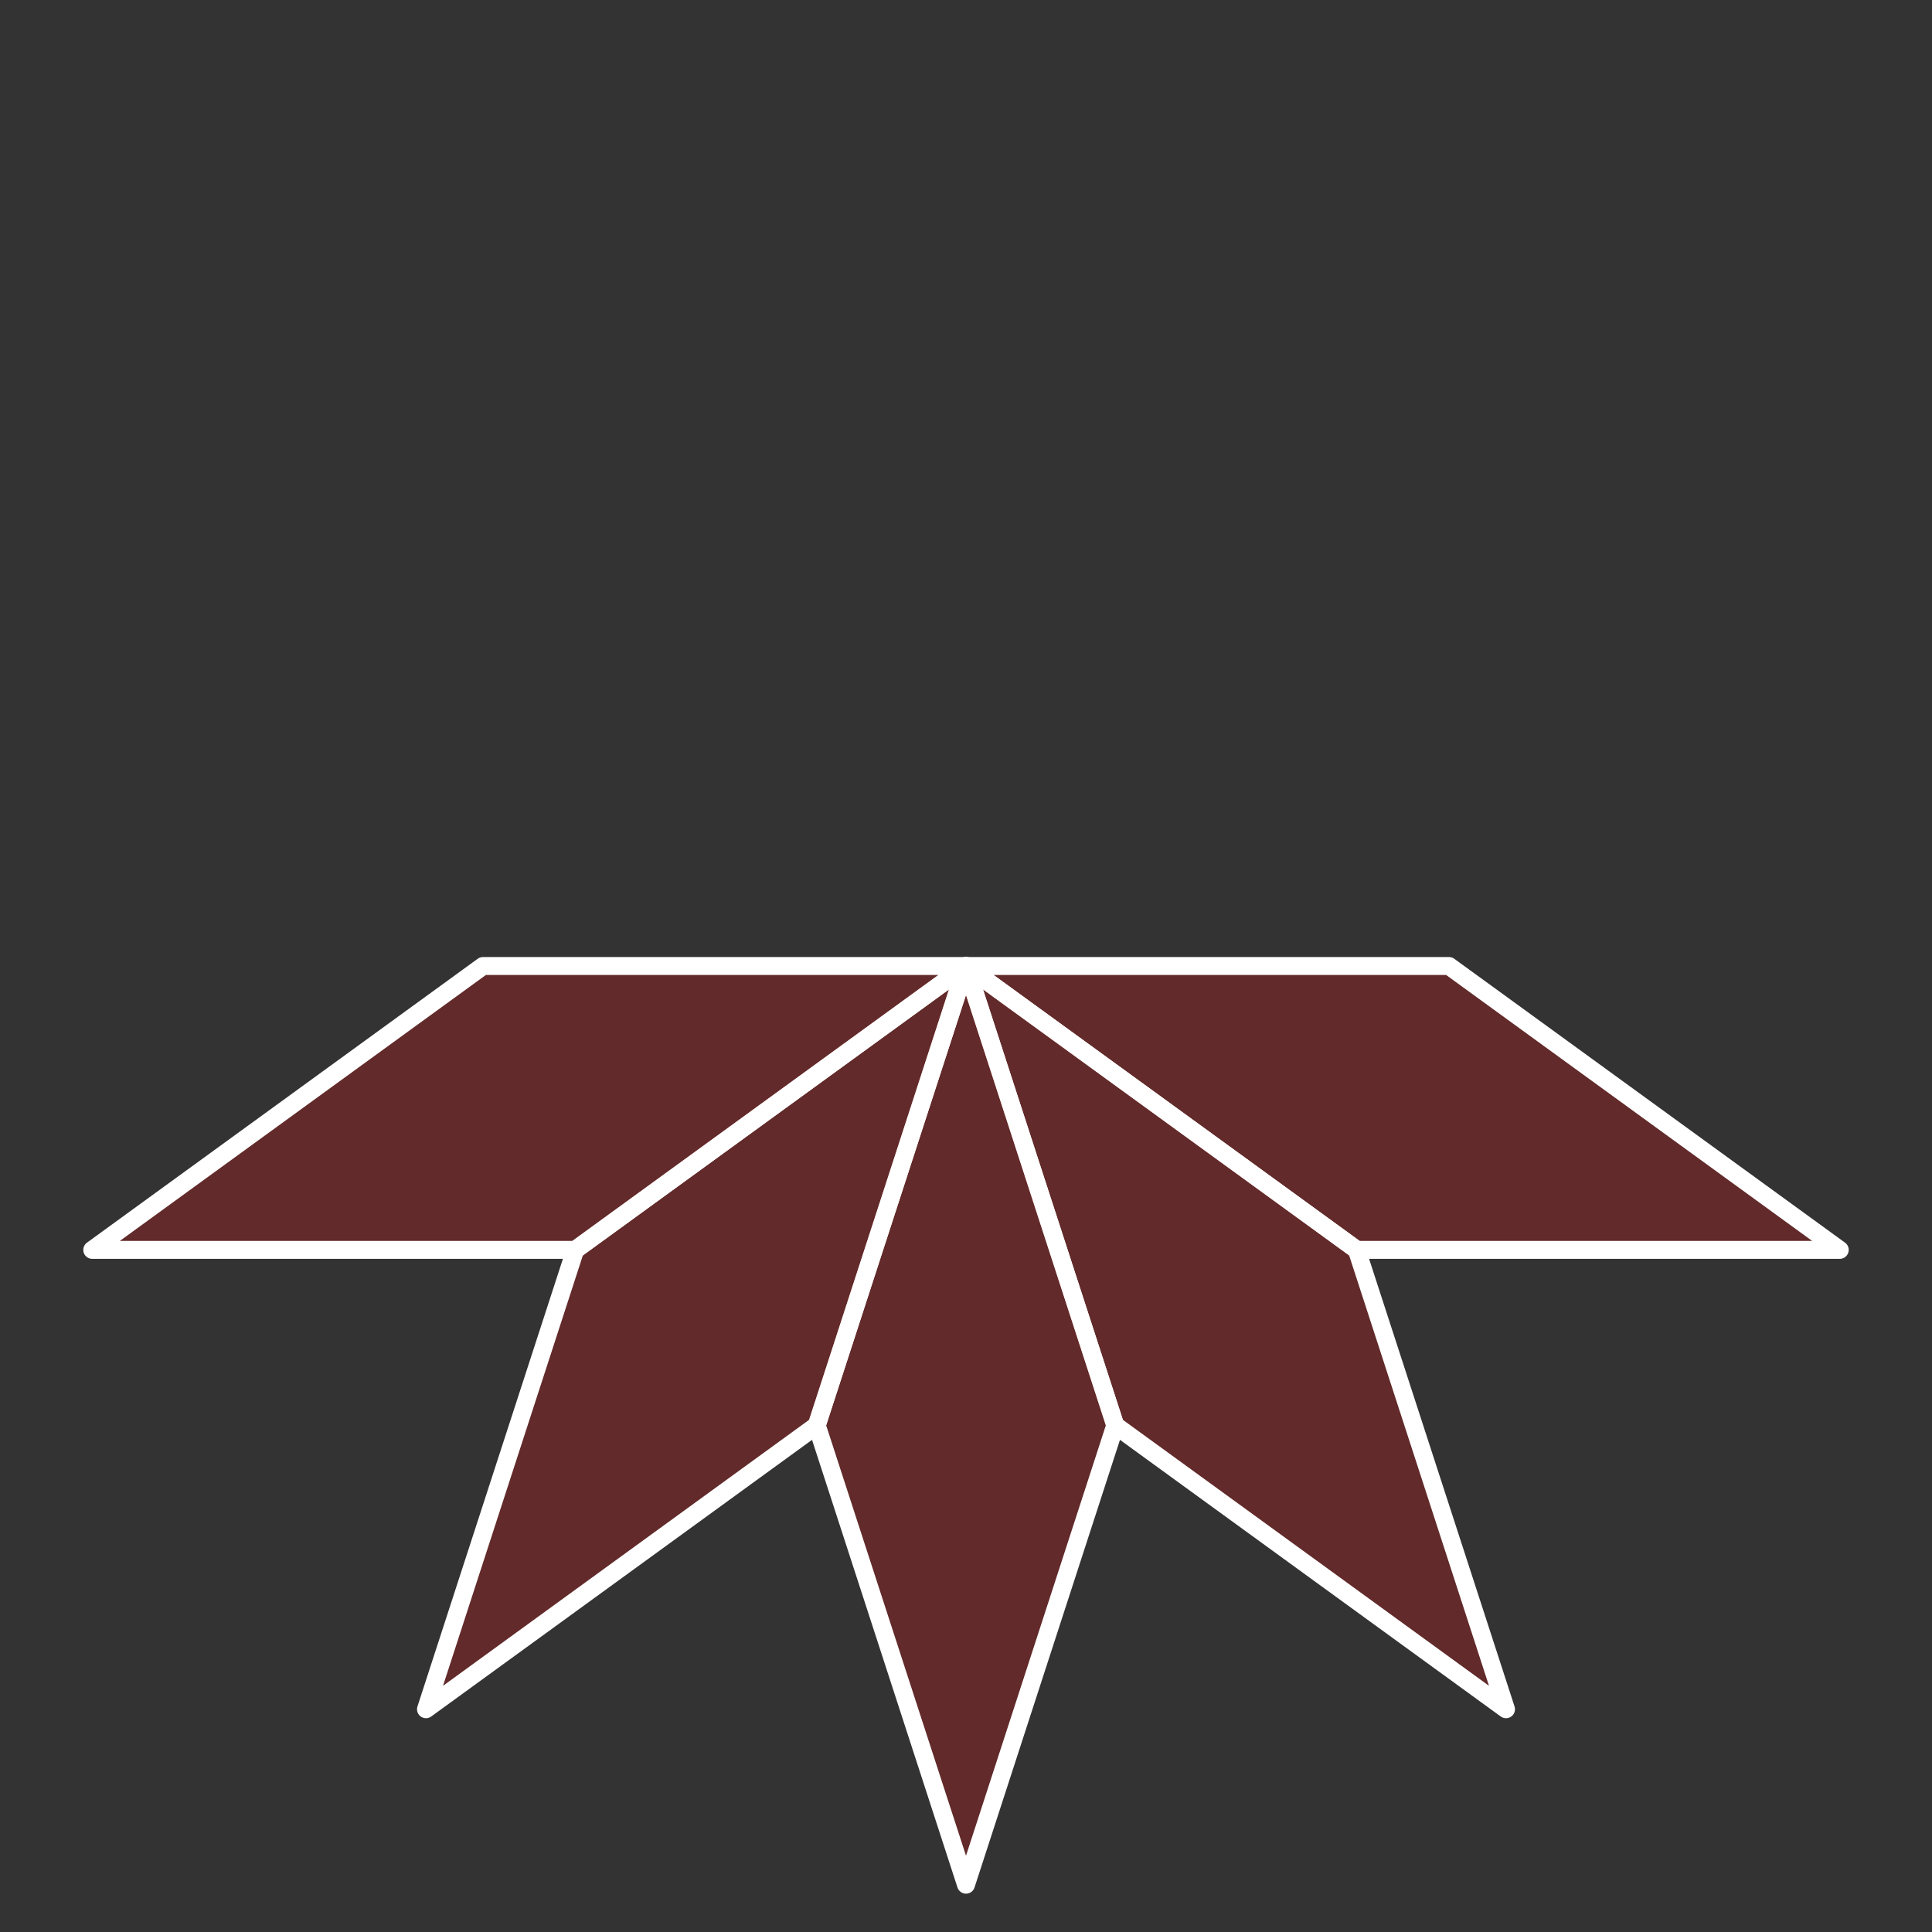 <?xml version="1.0" encoding="utf-8"?>
<svg width="100%" height="100%" viewBox="-70.0 -70.0 140.0 140.0" preserveAspectRatio="xMidYMid meet" version="1.1" baseProfile="full" xmlns="http://www.w3.org/2000/svg">
<rect x="-70.0" y="-70.0" width="140.0" height="140.0" fill="#333333" stroke="none"/>
<g style="stroke:#FFFFFF; stroke-width: 1.298; stroke-linejoin: round;">
<path fill="#B31B1B" fill-opacity="0.37" d="m35.0,0.0 l-35.0,0.0 l28.316,20.572 l35.0,-0.0z"/>
<path fill="#B31B1B" fill-opacity="0.37" d="m10.816,33.287 l-10.816,-33.287 l28.316,20.572 l10.816,33.287z"/>
<path fill="#B31B1B" fill-opacity="0.37" d="m10.816,33.287 l-10.816,-33.287 l-10.816,33.287 l10.816,33.287z"/>
<path fill="#B31B1B" fill-opacity="0.37" d="m-28.316,20.572 l28.316,-20.572 l-10.816,33.287 l-28.316,20.572z"/>
<path fill="#B31B1B" fill-opacity="0.37" d="m-28.316,20.572 l28.316,-20.572 l-35.0,-0.0 l-28.316,20.572z"/>
</g>
</svg>